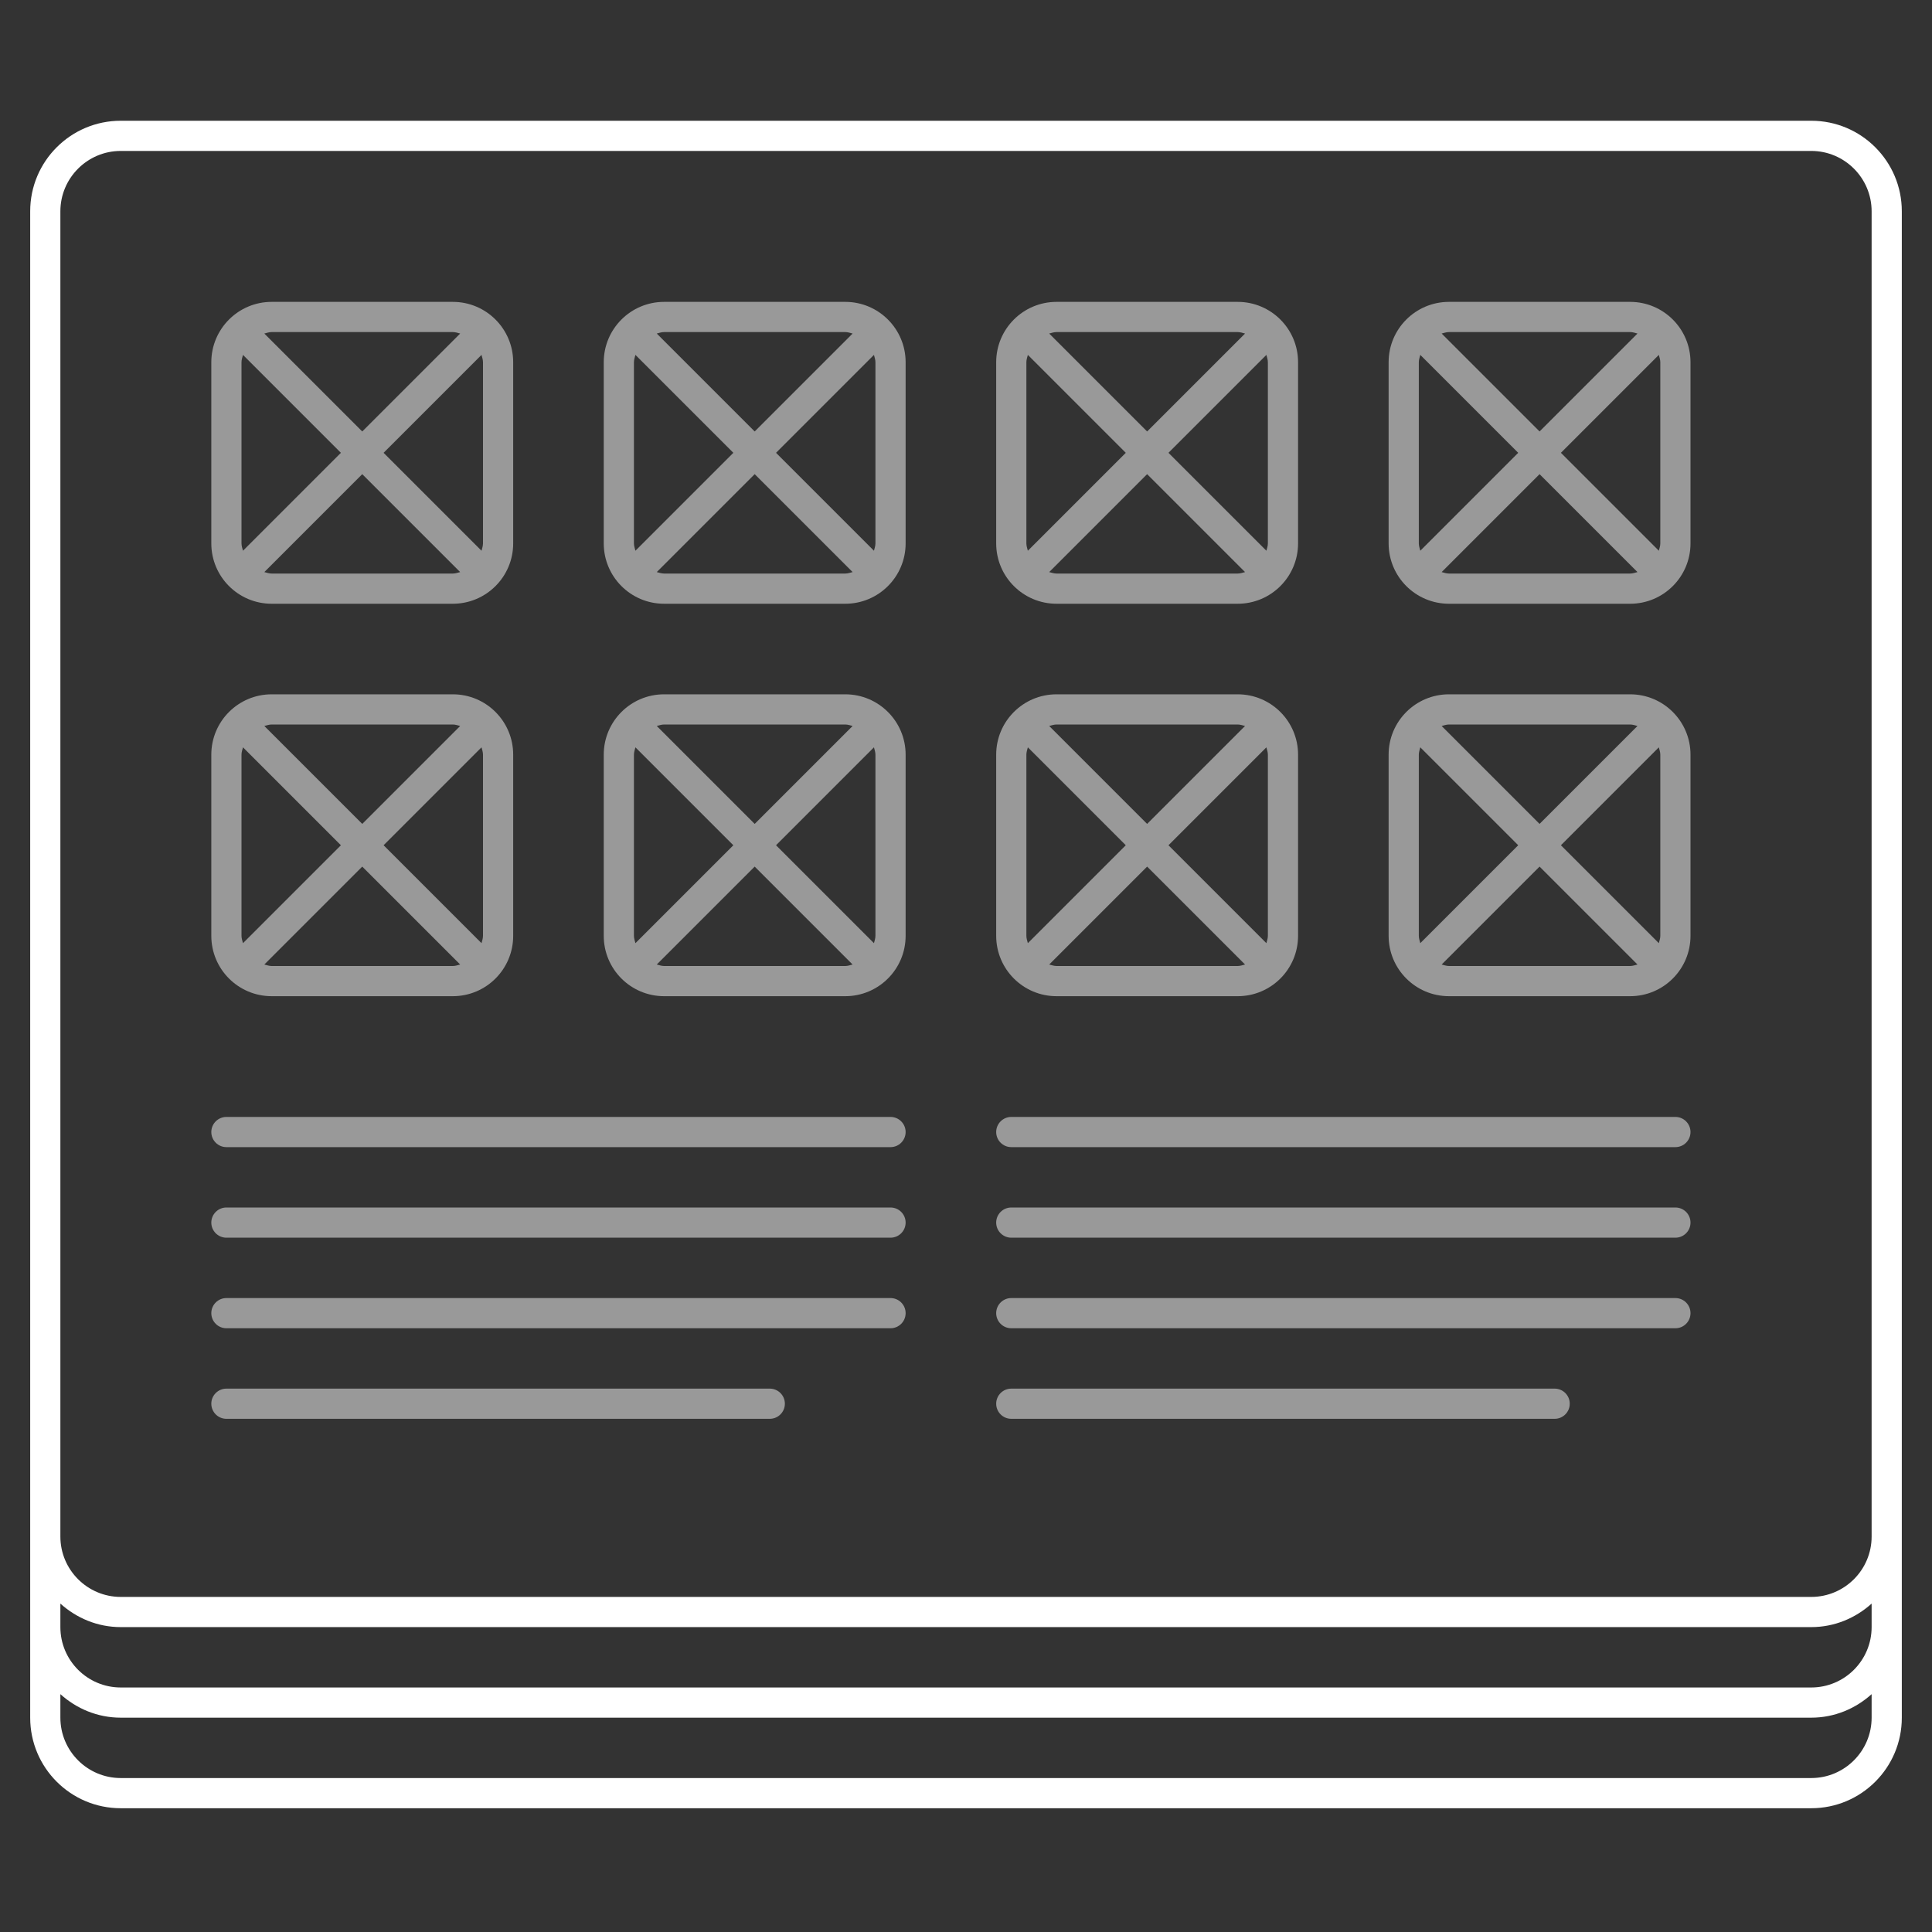 <?xml version="1.0" encoding="utf-8"?>
<!-- Generator: Adobe Illustrator 19.2.1, SVG Export Plug-In . SVG Version: 6.00 Build 0)  -->
<svg version="1.1" id="icons" xmlns="http://www.w3.org/2000/svg" xmlns:xlink="http://www.w3.org/1999/xlink" x="0px" y="0px"
	 width="64px" height="64px" viewBox="0 0 64 64" style="enable-background:new 0 0 64 64;" xml:space="preserve">
<rect x="0" y="0" width="64" height="64" fill="#333333" stroke="none"/>
<style type="text/css">
	.frame{fill:#FFFFFF;}
	.content{opacity:0.5;fill:#FFFFFF;}
</style>
<path class="content" d="M30,37.5c0,0.276-0.224,0.5-0.5,0.5h-22C7.224,38,7,37.776,7,37.5S7.224,37,7.5,37h22
	C29.776,37,30,37.224,30,37.5z M29.5,40h-22C7.224,40,7,40.224,7,40.5S7.224,41,7.5,41h22c0.276,0,0.5-0.224,0.5-0.5
	S29.776,40,29.5,40z M29.5,43h-22C7.224,43,7,43.224,7,43.5S7.224,44,7.5,44h22c0.276,0,0.5-0.224,0.5-0.5S29.776,43,29.5,43z
	 M25.5,46h-18C7.224,46,7,46.224,7,46.5S7.224,47,7.5,47h18c0.276,0,0.5-0.224,0.5-0.5S25.776,46,25.5,46z M55.5,37h-22
	c-0.276,0-0.5,0.224-0.5,0.5s0.224,0.5,0.5,0.5h22c0.276,0,0.5-0.224,0.5-0.5S55.776,37,55.5,37z M55.5,40h-22
	c-0.276,0-0.5,0.224-0.5,0.5s0.224,0.5,0.5,0.5h22c0.276,0,0.5-0.224,0.5-0.5S55.776,40,55.5,40z M55.5,43h-22
	c-0.276,0-0.5,0.224-0.5,0.5s0.224,0.5,0.5,0.5h22c0.276,0,0.5-0.224,0.5-0.5S55.776,43,55.5,43z M51.5,46h-18
	c-0.276,0-0.5,0.224-0.5,0.5s0.224,0.5,0.5,0.5h18c0.276,0,0.5-0.224,0.5-0.5S51.776,46,51.5,46z M7,18v-6c0-1.105,0.895-2,2-2h6
	c1.105,0,2,0.895,2,2v6c0,1.105-0.895,2-2,2H9C7.895,20,7,19.105,7,18z M8.049,18.244L11.293,15l-3.244-3.244
	C8.029,11.836,8,11.914,8,12v6C8,18.086,8.029,18.164,8.049,18.244z M15,19c0.086,0,0.164-0.029,0.244-0.049L12,15.707l-3.244,3.244
	C8.836,18.971,8.914,19,9,19H15z M12.707,15l3.244,3.244C15.971,18.164,16,18.086,16,18v-6c0-0.086-0.029-0.164-0.049-0.244
	L12.707,15z M9,11c-0.086,0-0.164,0.029-0.244,0.049L12,14.293l3.244-3.244C15.164,11.029,15.086,11,15,11H9z M30,12v6
	c0,1.105-0.895,2-2,2h-6c-1.105,0-2-0.895-2-2v-6c0-1.105,0.895-2,2-2h6C29.105,10,30,10.895,30,12z M28.951,11.756L25.707,15
	l3.244,3.244C28.971,18.164,29,18.086,29,18v-6C29,11.914,28.971,11.836,28.951,11.756z M22,11c-0.086,0-0.164,0.029-0.244,0.049
	L25,14.293l3.244-3.244C28.164,11.029,28.086,11,28,11H22z M24.293,15l-3.244-3.244C21.029,11.836,21,11.914,21,12v6
	c0,0.086,0.029,0.164,0.049,0.244L24.293,15z M28,19c0.086,0,0.164-0.029,0.244-0.049L25,15.707l-3.244,3.244
	C21.836,18.971,21.914,19,22,19H28z M7,31v-6c0-1.105,0.895-2,2-2h6c1.105,0,2,0.895,2,2v6c0,1.105-0.895,2-2,2H9
	C7.895,33,7,32.105,7,31z M8.049,31.244L11.293,28l-3.244-3.244C8.029,24.836,8,24.914,8,25v6C8,31.086,8.029,31.164,8.049,31.244z
	 M15,32c0.086,0,0.164-0.029,0.244-0.049L12,28.707l-3.244,3.244C8.836,31.971,8.914,32,9,32H15z M12.707,28l3.244,3.244
	C15.971,31.164,16,31.086,16,31v-6c0-0.086-0.029-0.164-0.049-0.244L12.707,28z M9,24c-0.086,0-0.164,0.029-0.244,0.049L12,27.293
	l3.244-3.244C15.164,24.029,15.086,24,15,24H9z M30,25v6c0,1.105-0.895,2-2,2h-6c-1.105,0-2-0.895-2-2v-6c0-1.105,0.895-2,2-2h6
	C29.105,23,30,23.895,30,25z M28.951,24.756L25.707,28l3.244,3.244C28.971,31.164,29,31.086,29,31v-6
	C29,24.914,28.971,24.836,28.951,24.756z M22,24c-0.086,0-0.164,0.029-0.244,0.049L25,27.293l3.244-3.244
	C28.164,24.029,28.086,24,28,24H22z M24.293,28l-3.244-3.244C21.029,24.836,21,24.914,21,25v6c0,0.086,0.029,0.164,0.049,0.244
	L24.293,28z M28,32c0.086,0,0.164-0.029,0.244-0.049L25,28.707l-3.244,3.244C21.836,31.971,21.914,32,22,32H28z M33,18v-6
	c0-1.105,0.895-2,2-2h6c1.105,0,2,0.895,2,2v6c0,1.105-0.895,2-2,2h-6C33.895,20,33,19.105,33,18z M34.049,18.244L37.293,15
	l-3.244-3.244C34.029,11.836,34,11.914,34,12v6C34,18.086,34.029,18.164,34.049,18.244z M41,19c0.086,0,0.164-0.029,0.244-0.049
	L38,15.707l-3.244,3.244C34.836,18.971,34.914,19,35,19H41z M38.707,15l3.244,3.244C41.971,18.164,42,18.086,42,18v-6
	c0-0.086-0.029-0.164-0.049-0.244L38.707,15z M35,11c-0.086,0-0.164,0.029-0.244,0.049L38,14.293l3.244-3.244
	C41.164,11.029,41.086,11,41,11H35z M33,31v-6c0-1.105,0.895-2,2-2h6c1.105,0,2,0.895,2,2v6c0,1.105-0.895,2-2,2h-6
	C33.895,33,33,32.105,33,31z M34.049,31.244L37.293,28l-3.244-3.244C34.029,24.836,34,24.914,34,25v6
	C34,31.086,34.029,31.164,34.049,31.244z M41,32c0.086,0,0.164-0.029,0.244-0.049L38,28.707l-3.244,3.244
	C34.836,31.971,34.914,32,35,32H41z M38.707,28l3.244,3.244C41.971,31.164,42,31.086,42,31v-6c0-0.086-0.029-0.164-0.049-0.244
	L38.707,28z M35,24c-0.086,0-0.164,0.029-0.244,0.049L38,27.293l3.244-3.244C41.164,24.029,41.086,24,41,24H35z M56,12v6
	c0,1.105-0.895,2-2,2h-6c-1.105,0-2-0.895-2-2v-6c0-1.105,0.895-2,2-2h6C55.105,10,56,10.895,56,12z M54.951,11.756L51.707,15
	l3.244,3.244C54.971,18.164,55,18.086,55,18v-6C55,11.914,54.971,11.836,54.951,11.756z M48,11c-0.086,0-0.164,0.029-0.244,0.049
	L51,14.293l3.244-3.244C54.164,11.029,54.086,11,54,11H48z M50.293,15l-3.244-3.244C47.029,11.836,47,11.914,47,12v6
	c0,0.086,0.029,0.164,0.049,0.244L50.293,15z M54,19c0.086,0,0.164-0.029,0.244-0.049L51,15.707l-3.244,3.244
	C47.836,18.971,47.914,19,48,19H54z M56,25v6c0,1.105-0.895,2-2,2h-6c-1.105,0-2-0.895-2-2v-6c0-1.105,0.895-2,2-2h6
	C55.105,23,56,23.895,56,25z M54.951,24.756L51.707,28l3.244,3.244C54.971,31.164,55,31.086,55,31v-6
	C55,24.914,54.971,24.836,54.951,24.756z M48,24c-0.086,0-0.164,0.029-0.244,0.049L51,27.293l3.244-3.244
	C54.164,24.029,54.086,24,54,24H48z M50.293,28l-3.244-3.244C47.029,24.836,47,24.914,47,25v6c0,0.086,0.029,0.164,0.049,0.244
	L50.293,28z M54,32c0.086,0,0.164-0.029,0.244-0.049L51,28.707l-3.244,3.244C47.836,31.971,47.914,32,48,32H54z"/>
<path class="frame" d="M60,4H4C2.343,4,1,5.343,1,7v43.375V50.9v2.475V53.9v3c0,1.657,1.343,3,3,3h56c1.657,0,3-1.343,3-3v-3v-0.525
	V50.9v-0.525V7C63,5.343,61.657,4,60,4z M2,7c0-1.103,0.897-2,2-2h56c1.103,0,2,0.897,2,2v43.9c0,1.103-0.897,2-2,2H4
	c-1.103,0-2-0.897-2-2V7z M2,53.121C2.532,53.6,3.228,53.9,4,53.9h56c0.772,0,1.468-0.3,2-0.779V53.9c0,1.103-0.897,2-2,2H4
	c-1.103,0-2-0.897-2-2V53.121z M60,58.9H4c-1.103,0-2-0.897-2-2v-0.779C2.532,56.6,3.228,56.9,4,56.9h56c0.772,0,1.468-0.3,2-0.779
	V56.9C62,58.003,61.103,58.9,60,58.9z"/>
</svg>
